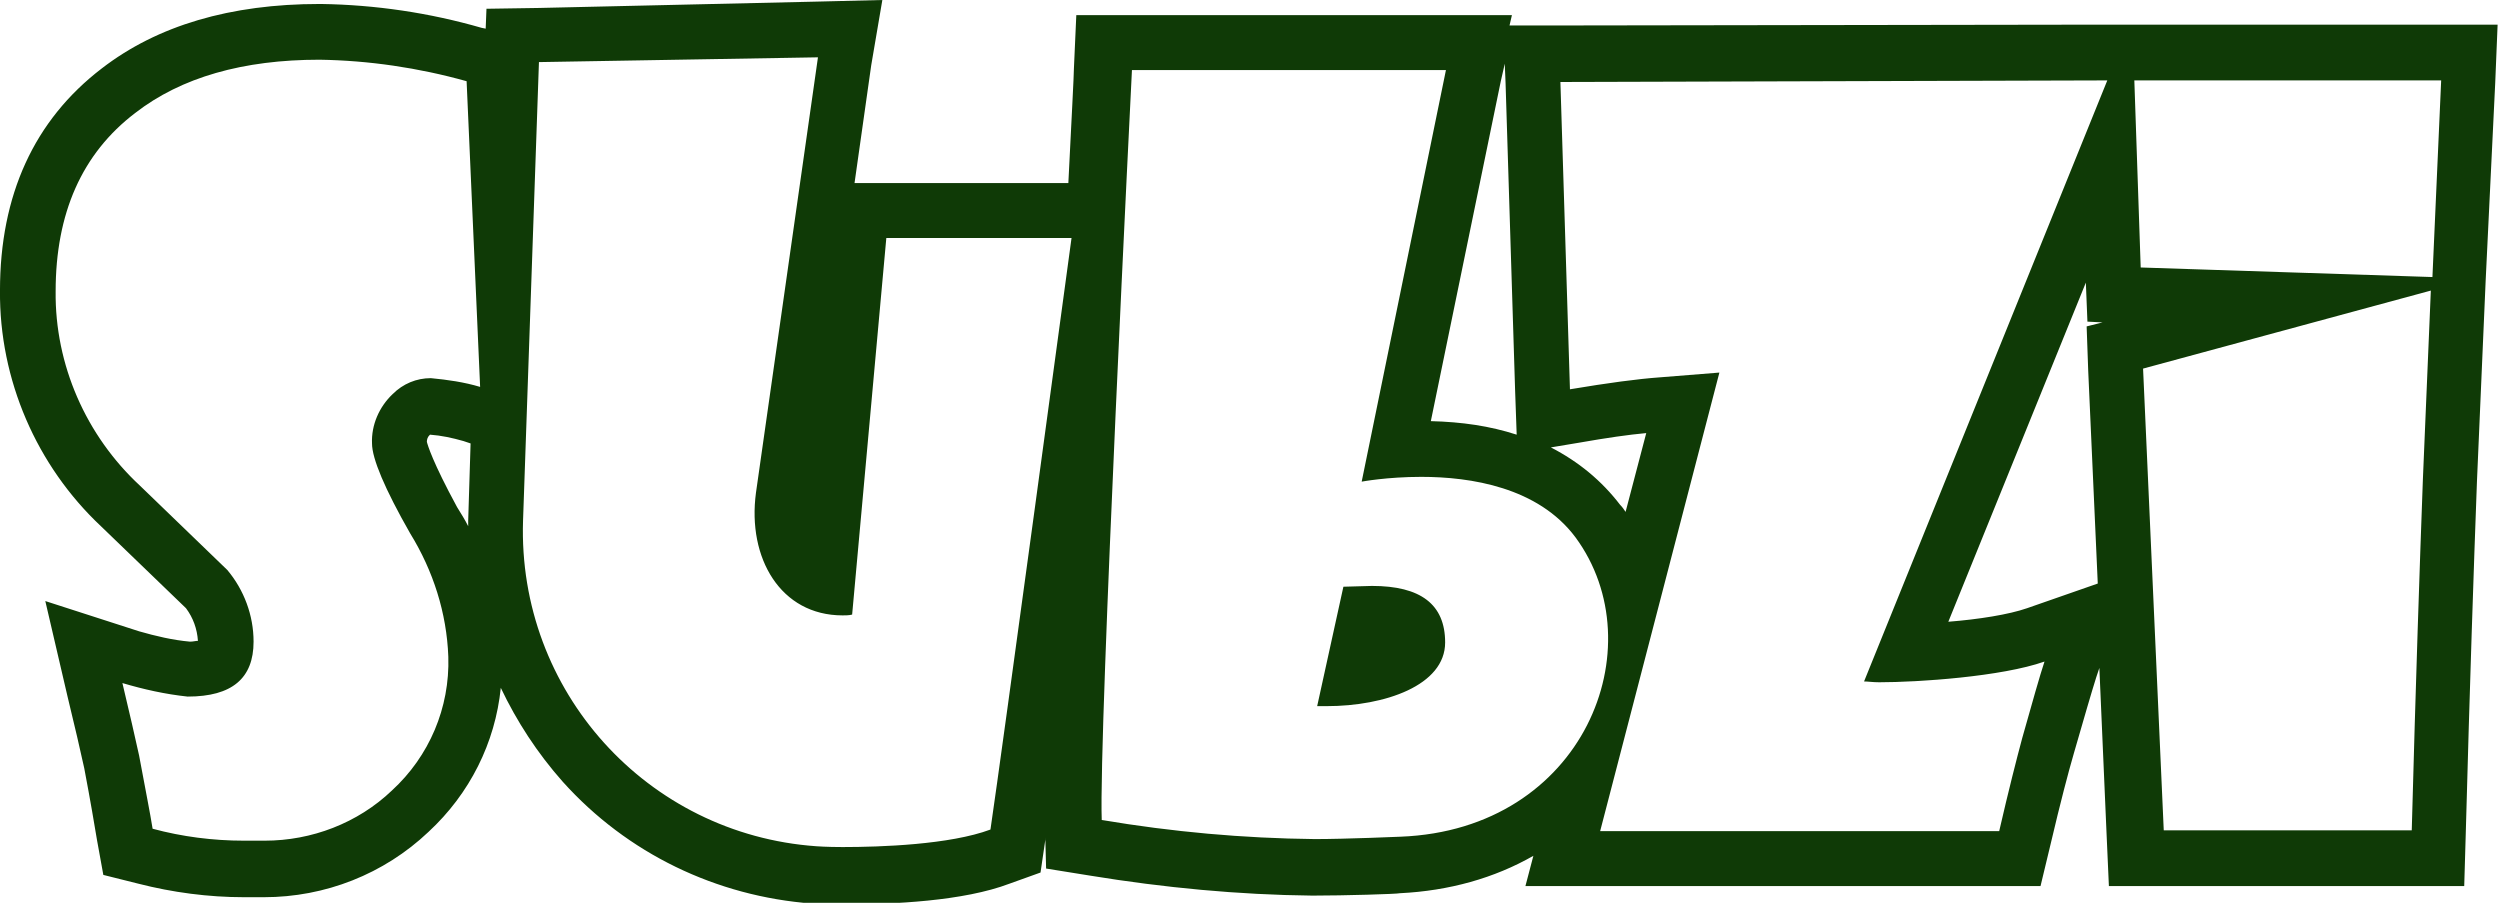 <svg width="180" height="65" viewBox="0 0 180 65" fill="none" xmlns="http://www.w3.org/2000/svg">
<path d="M58.893 4.127L54.429 35.481C53.799 40.181 56.203 44.308 60.667 44.308C60.896 44.308 61.125 44.308 61.354 44.25L63.815 17.138H77.15C77.15 17.138 72.114 54.339 71.313 59.727C68.394 60.816 63.414 60.988 60.667 60.988C59.523 60.988 58.778 60.93 58.778 60.93C46.588 60.071 37.259 49.753 37.659 37.487L38.804 4.471L58.893 4.127ZM23.007 4.299C26.556 4.356 30.104 4.872 33.596 5.847L34.569 27.857C33.424 27.513 32.222 27.341 31.02 27.227C29.99 27.227 29.017 27.628 28.273 28.373C27.3 29.29 26.728 30.608 26.785 31.927C26.785 33.016 27.701 35.194 29.532 38.404C31.192 41.098 32.165 44.136 32.279 47.288C32.394 50.957 30.906 54.453 28.216 56.918C25.755 59.268 22.435 60.529 19.058 60.529C18.944 60.529 18.772 60.529 18.658 60.529C18.314 60.529 17.914 60.529 17.57 60.529C15.338 60.529 13.106 60.242 10.988 59.669C10.817 58.58 10.473 56.861 10.015 54.396C9.729 53.078 9.329 51.358 8.813 49.18C10.359 49.639 11.904 49.982 13.507 50.154C16.712 50.154 18.257 48.836 18.257 46.199C18.257 44.308 17.57 42.474 16.368 41.041L10.073 34.965C6.181 31.354 3.949 26.252 4.006 20.979C4.006 15.362 5.894 11.063 9.729 8.139C13.049 5.56 17.513 4.299 23.007 4.299ZM104.108 5.044L98.041 34.678C98.041 34.678 99.872 34.334 102.333 34.334C105.882 34.334 110.747 35.079 113.437 38.691C119.217 46.543 114.066 59.727 100.845 60.242C100.845 60.242 96.896 60.414 94.664 60.414C89.513 60.357 84.419 59.899 79.325 59.039C79.096 52.848 81.5 5.044 81.5 5.044H104.108ZM95.522 50.842C99.701 50.842 104.05 49.352 104.05 46.257C104.05 43.505 102.276 42.187 98.785 42.187C98.441 42.187 97.068 42.244 96.724 42.244L94.836 50.842C95.065 50.842 95.293 50.842 95.522 50.842ZM175.764 5.789L175.135 19.947L154.13 19.259L153.672 5.789H175.764ZM151.726 5.789L134.212 49.065C134.499 49.065 134.842 49.123 135.3 49.123C138.104 49.123 144.114 48.721 147.204 47.632C146.861 48.664 146.346 50.498 145.602 53.135C145.201 54.625 144.629 56.861 143.942 59.841H115.211L123.796 26.825L119.503 27.169C117.901 27.284 115.783 27.57 113.036 28.029L112.349 5.904L151.726 5.789ZM175.02 20.922L174.448 34.506C174.219 40.697 173.933 49.123 173.646 59.784H155.79L154.301 26.539L175.02 20.922ZM63.529 0L58.836 0.115L38.804 0.573L35.026 0.631L34.969 2.063L34.683 2.006C30.906 0.917 27.014 0.344 23.122 0.287H23.065H23.007C16.597 0.287 11.332 1.834 7.325 4.929C2.46 8.655 -0.001 14.043 -0.001 20.922C-0.058 27.341 2.632 33.532 7.268 37.888L13.392 43.792C13.907 44.48 14.193 45.282 14.251 46.142C14.079 46.142 13.907 46.199 13.678 46.199C12.419 46.085 11.217 45.798 10.015 45.454L3.262 43.276L4.864 50.154C5.379 52.275 5.78 53.995 6.066 55.313C6.524 57.721 6.81 59.44 6.982 60.472L7.44 62.994L9.958 63.624C12.419 64.255 14.995 64.599 17.57 64.599C17.914 64.599 18.314 64.599 18.658 64.599C18.772 64.599 18.887 64.599 19.001 64.599C23.408 64.599 27.643 62.937 30.848 59.899C33.825 57.147 35.656 53.479 36.057 49.524C37.201 51.931 38.689 54.224 40.521 56.288C45.157 61.446 51.567 64.541 58.492 65.057H58.55H58.607C58.664 65.057 59.465 65.115 60.667 65.115C64.33 65.115 69.367 64.885 72.686 63.624L74.918 62.822L75.262 60.472C75.262 60.414 75.262 60.357 75.262 60.3L75.319 62.535L78.524 63.051C83.79 63.911 89.169 64.427 94.492 64.484C96.782 64.484 100.616 64.37 100.788 64.312C104.336 64.14 107.599 63.223 110.403 61.618L109.831 63.796H115.039H143.77H146.918L147.662 60.701C148.349 57.778 148.921 55.6 149.322 54.224C150.066 51.645 150.581 49.868 150.925 48.779L151.154 48.091L151.669 59.956L151.84 63.796H155.675H173.532H177.424L177.538 59.899C177.825 49.294 178.111 40.811 178.34 34.678L178.797 24.131L178.969 20.176L179.656 5.961L179.828 1.777H175.65H157.564H151.611H149.379L112.177 1.834H108.686L108.858 1.089H103.936H81.329H77.494L77.322 4.929C77.322 5.388 77.15 8.598 76.921 13.183H63.758H61.526L62.728 4.7L63.529 0ZM103.02 30.322L108.057 5.847L108.343 4.586L108.4 5.961L109.087 28.086L109.201 31.296C107.255 30.666 105.252 30.379 103.02 30.322ZM140.279 44.766L150.181 20.348L150.295 23.157L151.383 23.214L150.238 23.501L150.352 26.711L151.039 42.015L145.945 43.792C144.629 44.25 142.454 44.594 140.279 44.766ZM111.662 32.213L113.723 31.869C115.669 31.526 117.271 31.296 118.53 31.182L117.042 36.856C116.928 36.684 116.813 36.512 116.642 36.34C115.325 34.621 113.666 33.245 111.662 32.213ZM30.734 31.812C30.734 31.64 30.791 31.468 30.906 31.354L30.963 31.296C31.764 31.354 32.565 31.526 33.367 31.755L33.882 31.927L33.71 37.487C33.71 37.601 33.71 37.716 33.71 37.888C33.481 37.429 33.195 36.971 32.909 36.512C31.135 33.245 30.791 32.041 30.734 31.812Z" fill="#0F3A06"/>
</svg>
